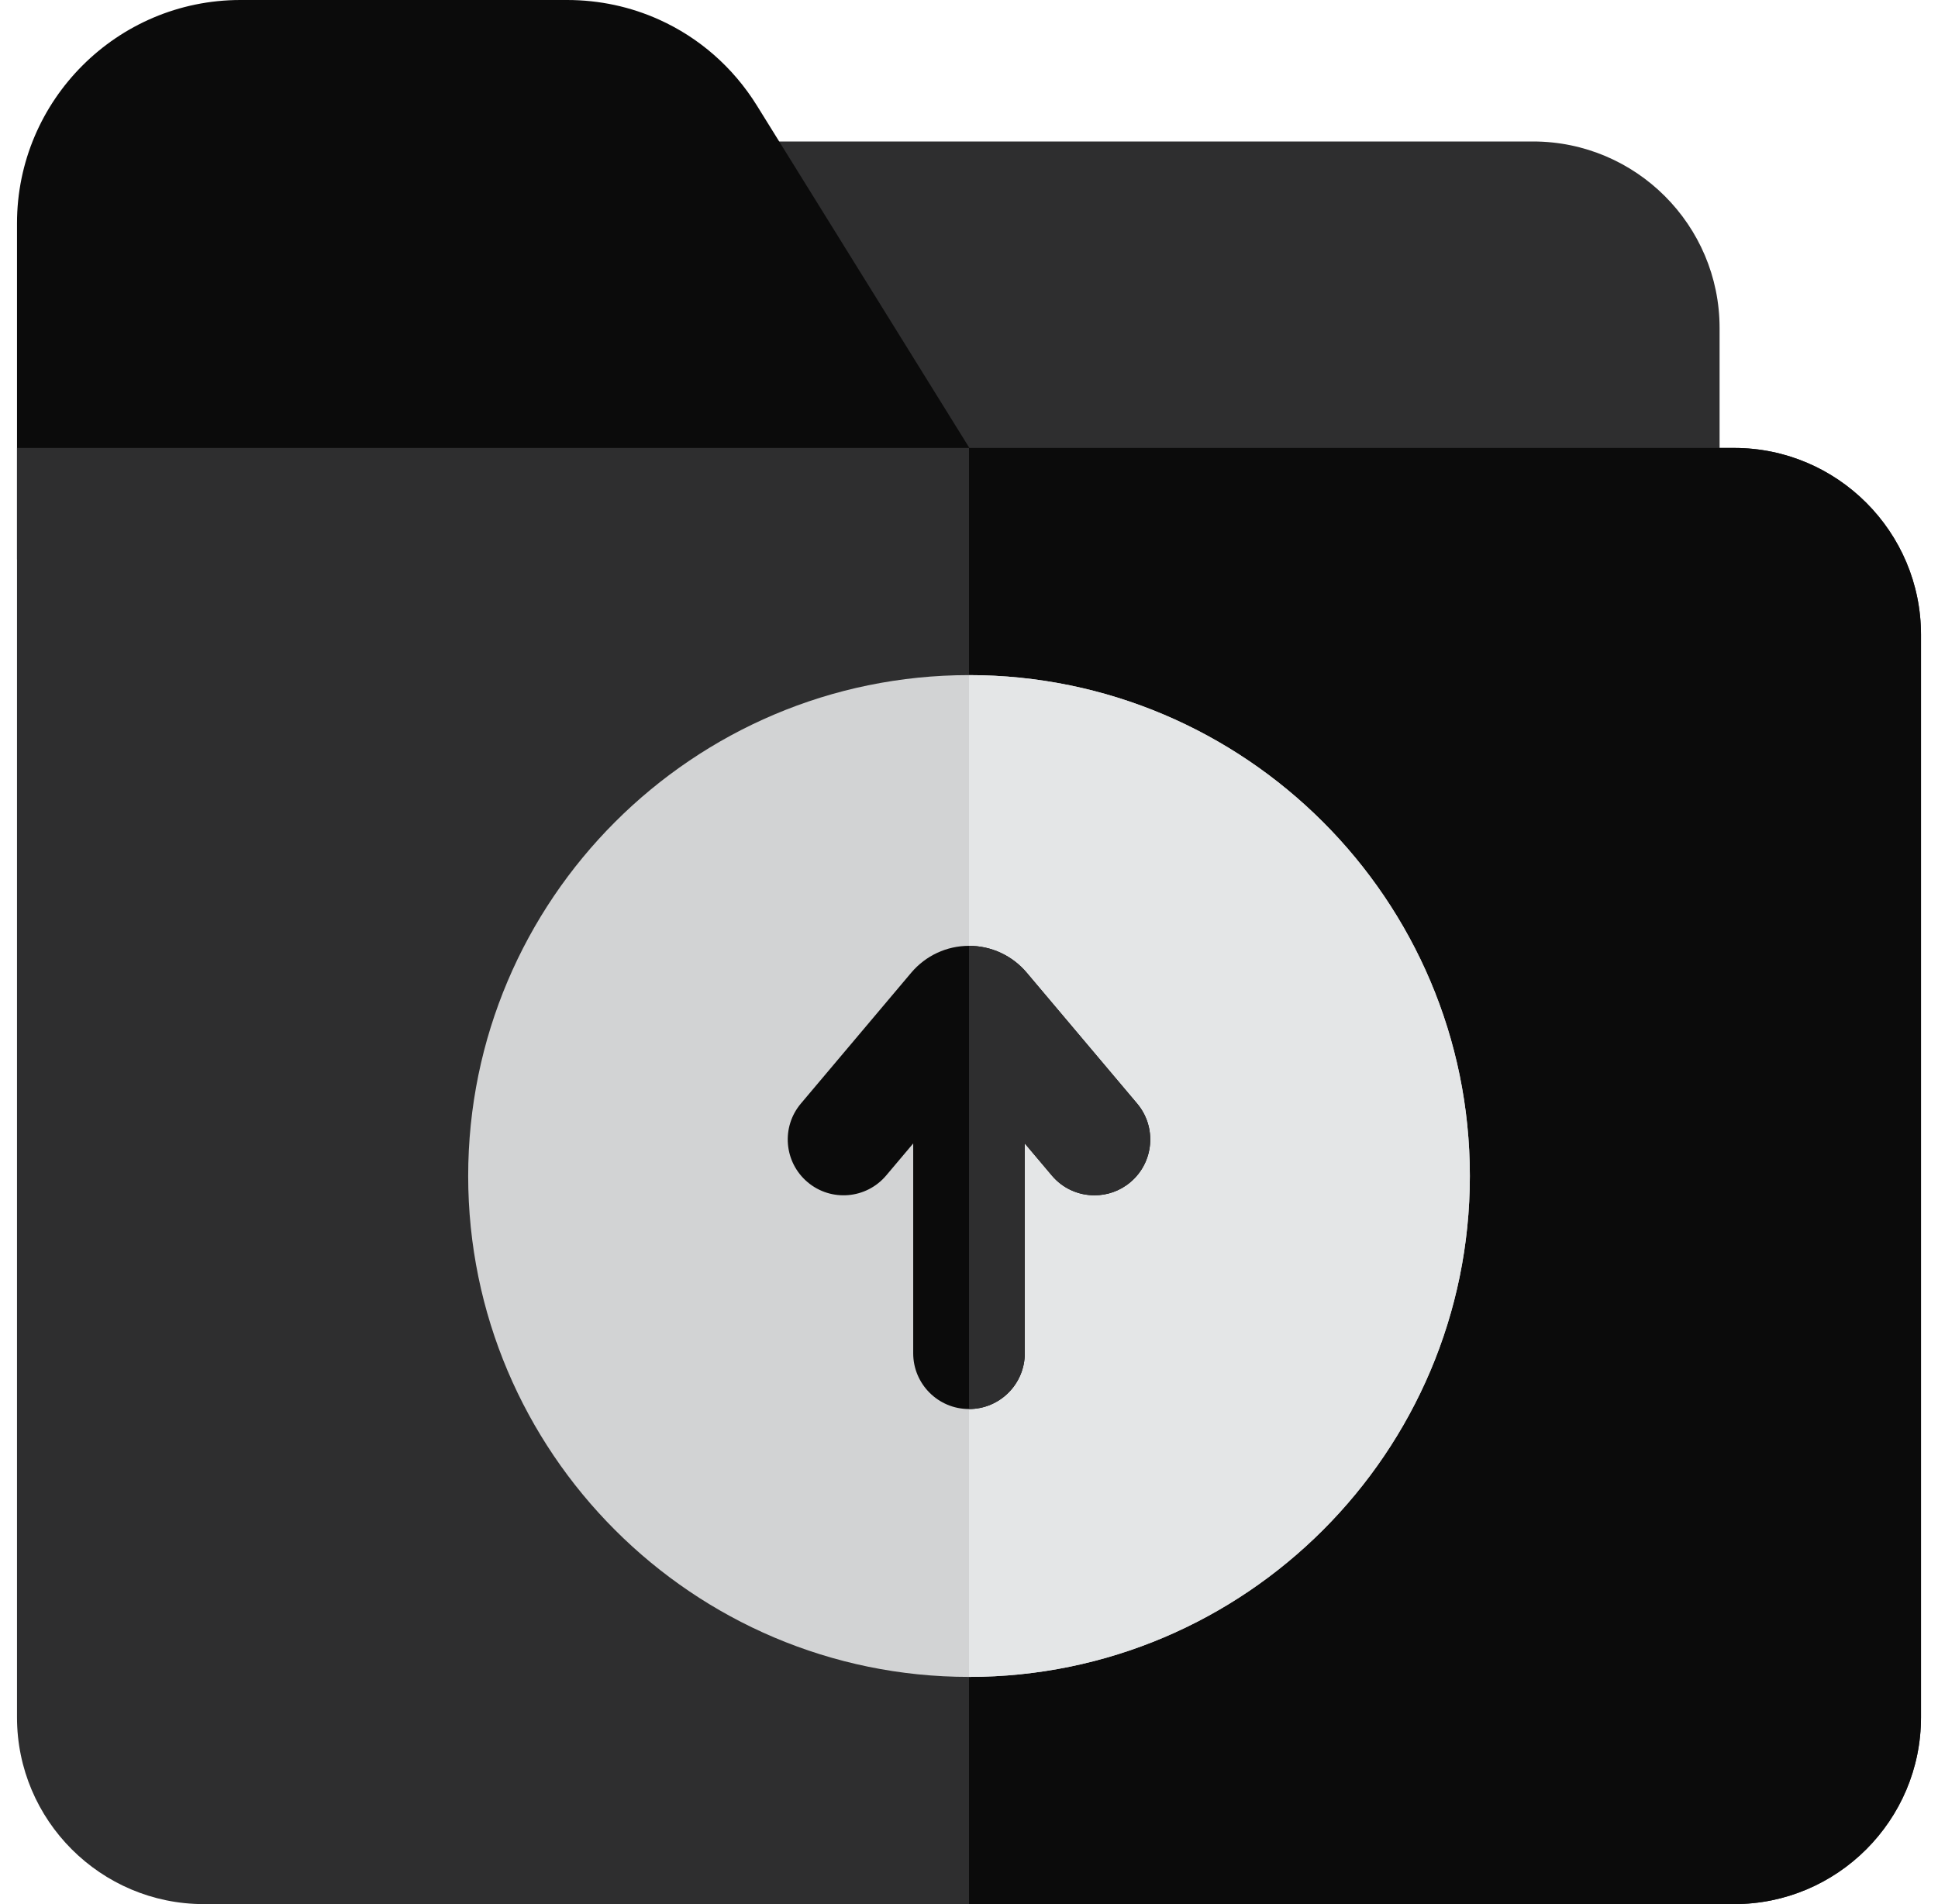 <svg width="57" height="56" viewBox="0 0 57 56" fill="none" xmlns="http://www.w3.org/2000/svg">
<g clip-path="url(#clip0_62_1013)">
<path d="M45.089 4.161H19.399V14.815H50.576V9.646C50.576 6.621 48.115 4.161 45.089 4.161Z" fill="#2E2E2F"/>
<path d="M30.547 16.454H0.5V6.568C0.5 2.946 3.448 0 7.071 0H16.678C17.633 0 18.553 0.201 19.389 0.579C20.556 1.105 21.558 1.972 22.262 3.105L30.547 16.454Z" fill="#0B0B0B"/>
<path d="M56.5 18.666V50.508C56.5 53.537 54.035 56 51.005 56H5.995C2.965 56 0.5 53.537 0.5 50.508V13.174H51.005C54.035 13.174 56.5 15.638 56.5 18.666Z" fill="#2E2E2F"/>
<path d="M56.5 18.666V50.508C56.5 53.537 54.035 56 51.005 56H28.5V13.174H51.005C54.035 13.174 56.5 15.638 56.5 18.666Z" fill="#0B0B0B"/>
<path d="M43.231 34.586C43.231 42.709 36.623 49.318 28.5 49.318C20.378 49.318 13.77 42.709 13.77 34.586C13.77 26.464 20.378 19.855 28.5 19.855C36.623 19.855 43.231 26.464 43.231 34.586Z" fill="#D2D3D4"/>
<path d="M43.231 34.586C43.231 42.709 36.622 49.318 28.5 49.318V19.855C36.622 19.855 43.231 26.464 43.231 34.586Z" fill="#E4E6E7"/>
<path d="M33.248 34.767C32.941 35.028 32.564 35.154 32.191 35.154C31.724 35.154 31.26 34.957 30.936 34.571L30.141 33.629V39.8C30.141 40.705 29.406 41.44 28.5 41.44C27.594 41.44 26.859 40.705 26.859 39.8V33.629L26.064 34.571C25.479 35.264 24.445 35.352 23.752 34.767C23.06 34.183 22.971 33.149 23.555 32.456L26.802 28.606C27.226 28.105 27.844 27.817 28.5 27.817C29.156 27.817 29.774 28.105 30.197 28.606L33.445 32.456C34.029 33.149 33.94 34.183 33.248 34.767Z" fill="#0B0B0B"/>
<path d="M33.248 34.767C32.941 35.028 32.564 35.154 32.191 35.154C31.724 35.154 31.26 34.957 30.936 34.571L30.141 33.629V39.8C30.141 40.705 29.406 41.44 28.5 41.44V27.817C29.156 27.817 29.774 28.105 30.197 28.606L33.445 32.456C34.029 33.149 33.94 34.183 33.248 34.767Z" fill="#2E2E2F"/>
</g>
<defs>
<clipPath id="clip0_62_1013">
<rect width="56" height="56" fill="white" transform="translate(0.5)"/>
</clipPath>
</defs>
</svg>
